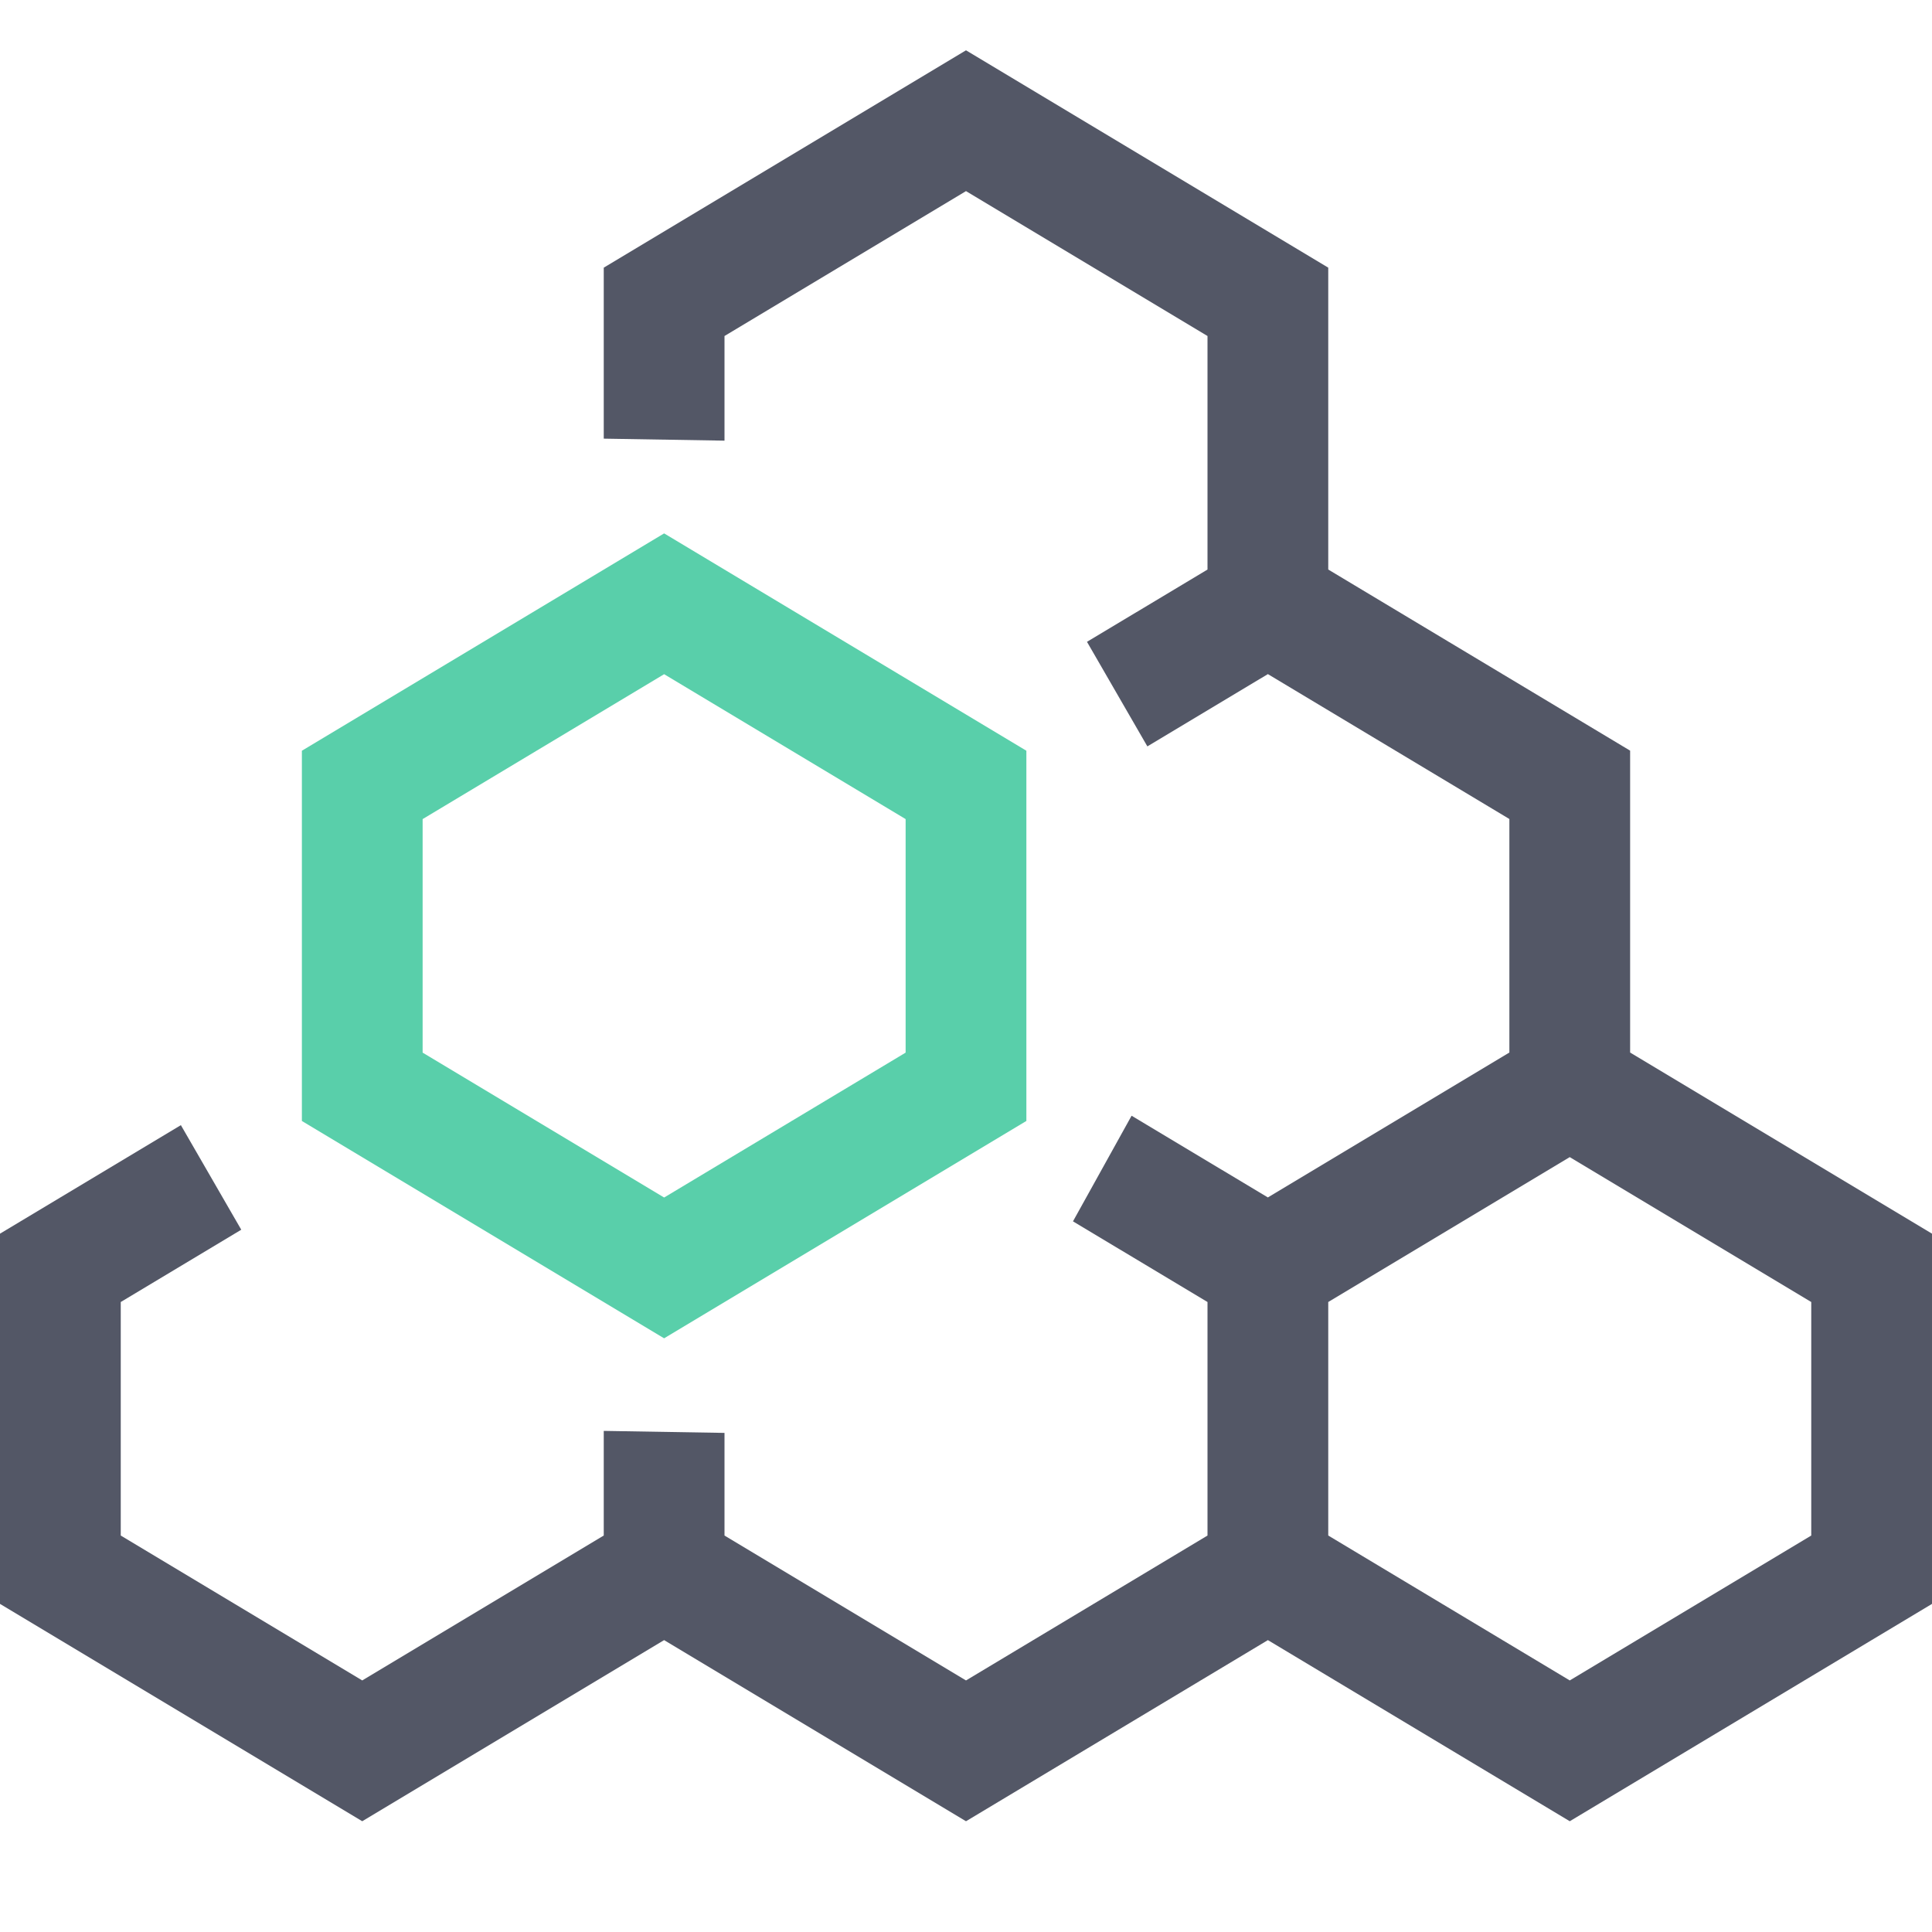 <svg width="24" height="24" viewBox="0 0 24 24" fill="none" xmlns="http://www.w3.org/2000/svg">
<path fill-rule="evenodd" clip-rule="evenodd" d="M2.247 13.977L0 15.325V19.924L4.5 22.624L8.25 20.374L12 22.624L15.75 20.374L19.5 22.624L24 19.924V15.325L20.25 13.075V9.325L16.5 7.075V3.325L12 0.625L7.5 3.325V5.449L9 5.474V4.174L12 2.374L15 4.174V7.075L13.503 7.973L14.253 9.272L15.75 8.374L18.75 10.174V13.075L15.75 14.875L14.057 13.86L13.329 15.172L15 16.174V19.075L12 20.875L9 19.075V17.8L7.5 17.775V19.075L4.5 20.875L1.5 19.075L1.5 16.174L2.997 15.276L2.247 13.977ZM16.5 19.075V16.174L19.5 14.374L22.5 16.174V19.075L19.5 20.875L16.5 19.075Z" fill="#535766"/>
<path fill-rule="evenodd" clip-rule="evenodd" d="M8.25 16.625L3.75 13.925L3.75 9.326L8.25 6.626L12.75 9.326L12.75 13.925L8.25 16.625ZM11.25 13.076L11.25 10.175L8.25 8.375L5.25 10.175L5.25 13.076L8.25 14.876L11.25 13.076Z" fill="#59CFAA"/>
</svg>
